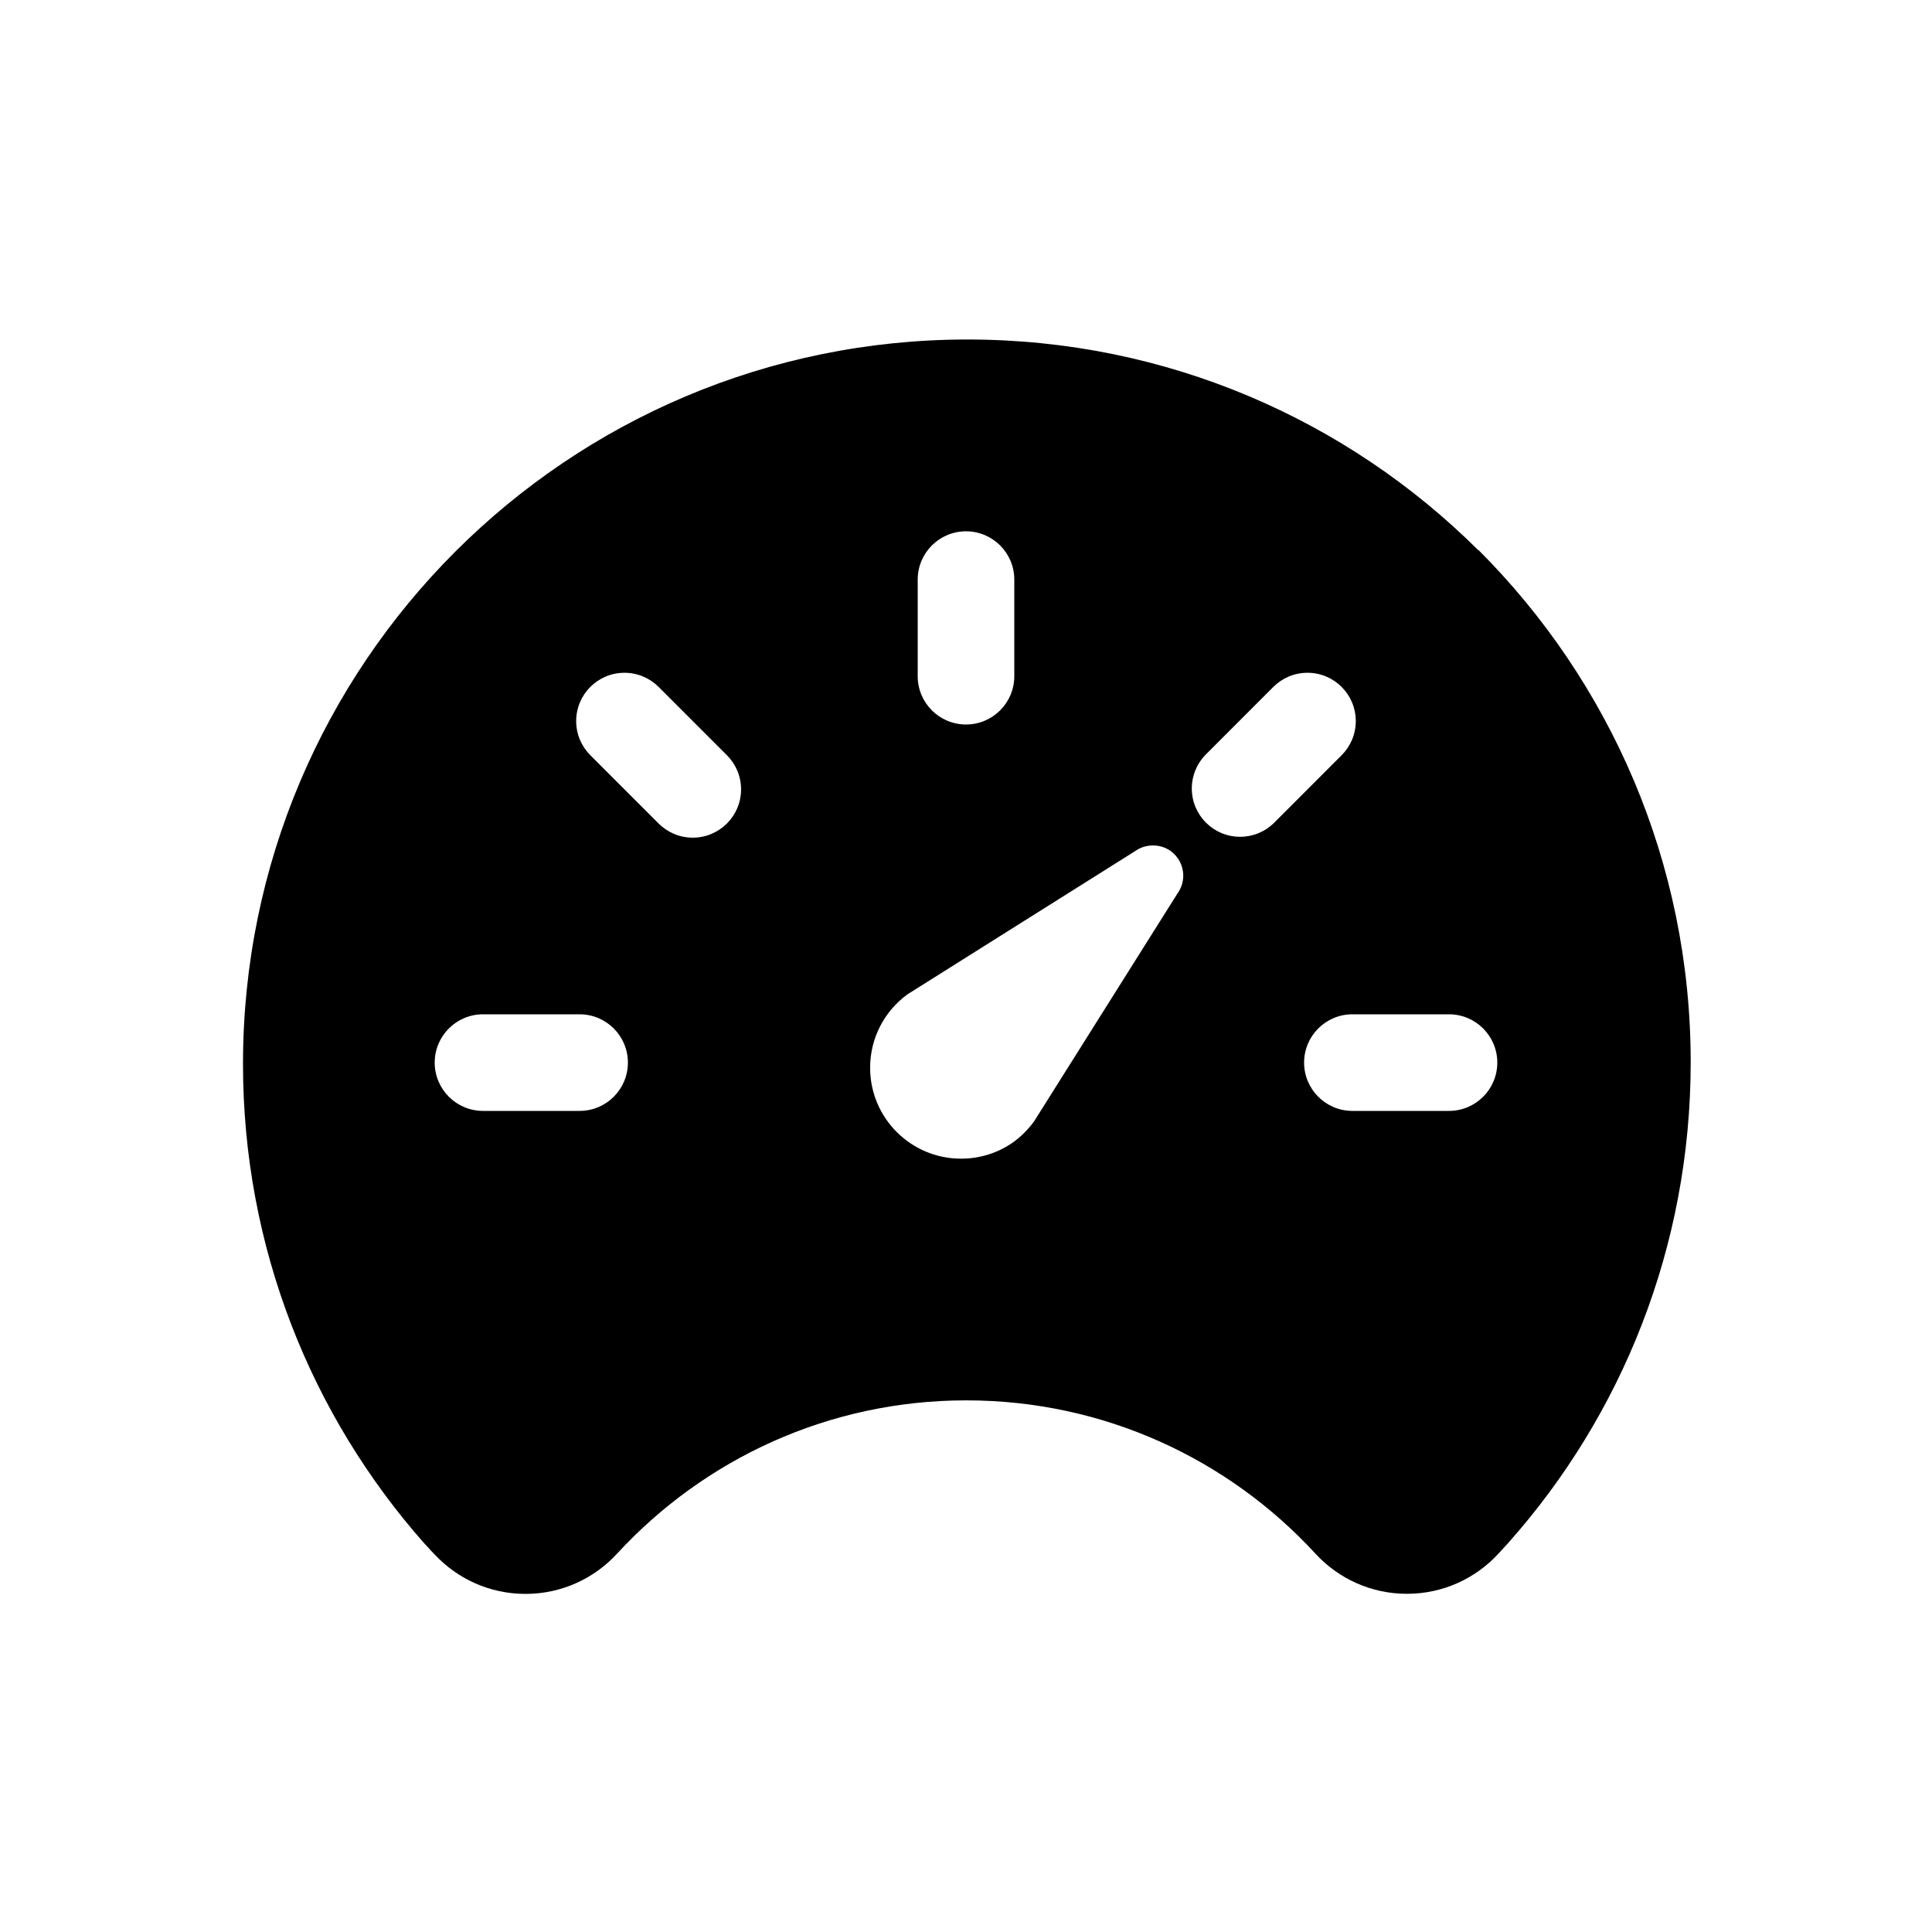 <!-- Generated by IcoMoon.io -->
<svg version="1.1" xmlns="http://www.w3.org/2000/svg" width="40" height="40" viewBox="0 0 40 40">
<title>io-speedometer</title>
<path d="M30.606 11.391c-2.711-2.696-6.448-4.362-10.575-4.362-8.284 0-15 6.716-15 15 0 3.806 1.417 7.28 3.753 9.925l-0.014-0.016 0.011 0.012c0.021 0.022 0.040 0.044 0.063 0.066 0.046 0.053 0.099 0.112 0.161 0.174 0.47 0.499 1.136 0.81 1.874 0.81 0.751 0 1.426-0.321 1.897-0.834l0.002-0.002c1.801-1.952 4.371-3.171 7.227-3.171s5.426 1.219 7.221 3.164l0.006 0.007c0.472 0.514 1.147 0.834 1.897 0.834 0.748 0 1.422-0.319 1.892-0.829l0.002-0.002 0.201-0.219 0.011-0.013c2.34-2.633 3.769-6.12 3.769-9.942 0-4.142-1.679-7.892-4.394-10.606l-0-0zM19 12c0-0.552 0.448-1 1-1s1 0.448 1 1v0 2c0 0.552-0.448 1-1 1s-1-0.448-1-1v0zM12 23h-2c-0.552 0-1-0.448-1-1s0.448-1 1-1v0h2c0.552 0 1 0.448 1 1s-0.448 1-1 1v0zM15.050 17.050c-0.181 0.181-0.431 0.293-0.707 0.293s-0.526-0.112-0.707-0.293l-1.414-1.414c-0.181-0.181-0.293-0.431-0.293-0.707 0-0.552 0.448-1 1-1 0.276 0 0.526 0.112 0.707 0.293l1.414 1.414c0.181 0.181 0.293 0.431 0.293 0.707s-0.112 0.526-0.293 0.707v0zM24.381 18.494l-2.969 4.719c-0.123 0.17-0.268 0.314-0.432 0.434l-0.006 0.004c-0.3 0.212-0.674 0.338-1.077 0.338-1.039 0-1.882-0.843-1.882-1.882 0-0.622 0.301-1.173 0.766-1.515l0.005-0.004 4.719-2.969c0.102-0.072 0.229-0.115 0.366-0.115s0.264 0.043 0.368 0.116l-0.002-0.001c0.159 0.116 0.261 0.301 0.261 0.51 0 0.137-0.044 0.264-0.118 0.367l0.001-0.002zM26.364 17.050c-0.179 0.17-0.422 0.275-0.689 0.275-0.552 0-1-0.448-1-1 0-0.267 0.105-0.51 0.275-0.689l1.413-1.414c0.181-0.181 0.431-0.293 0.707-0.293 0.552 0 1 0.448 1 1 0 0.276-0.112 0.526-0.293 0.707v0zM30.481 31.275v0zM30 23h-2c-0.552 0-1-0.448-1-1s0.448-1 1-1v0h2c0.552 0 1 0.448 1 1s-0.448 1-1 1v0z"></path>
</svg>
